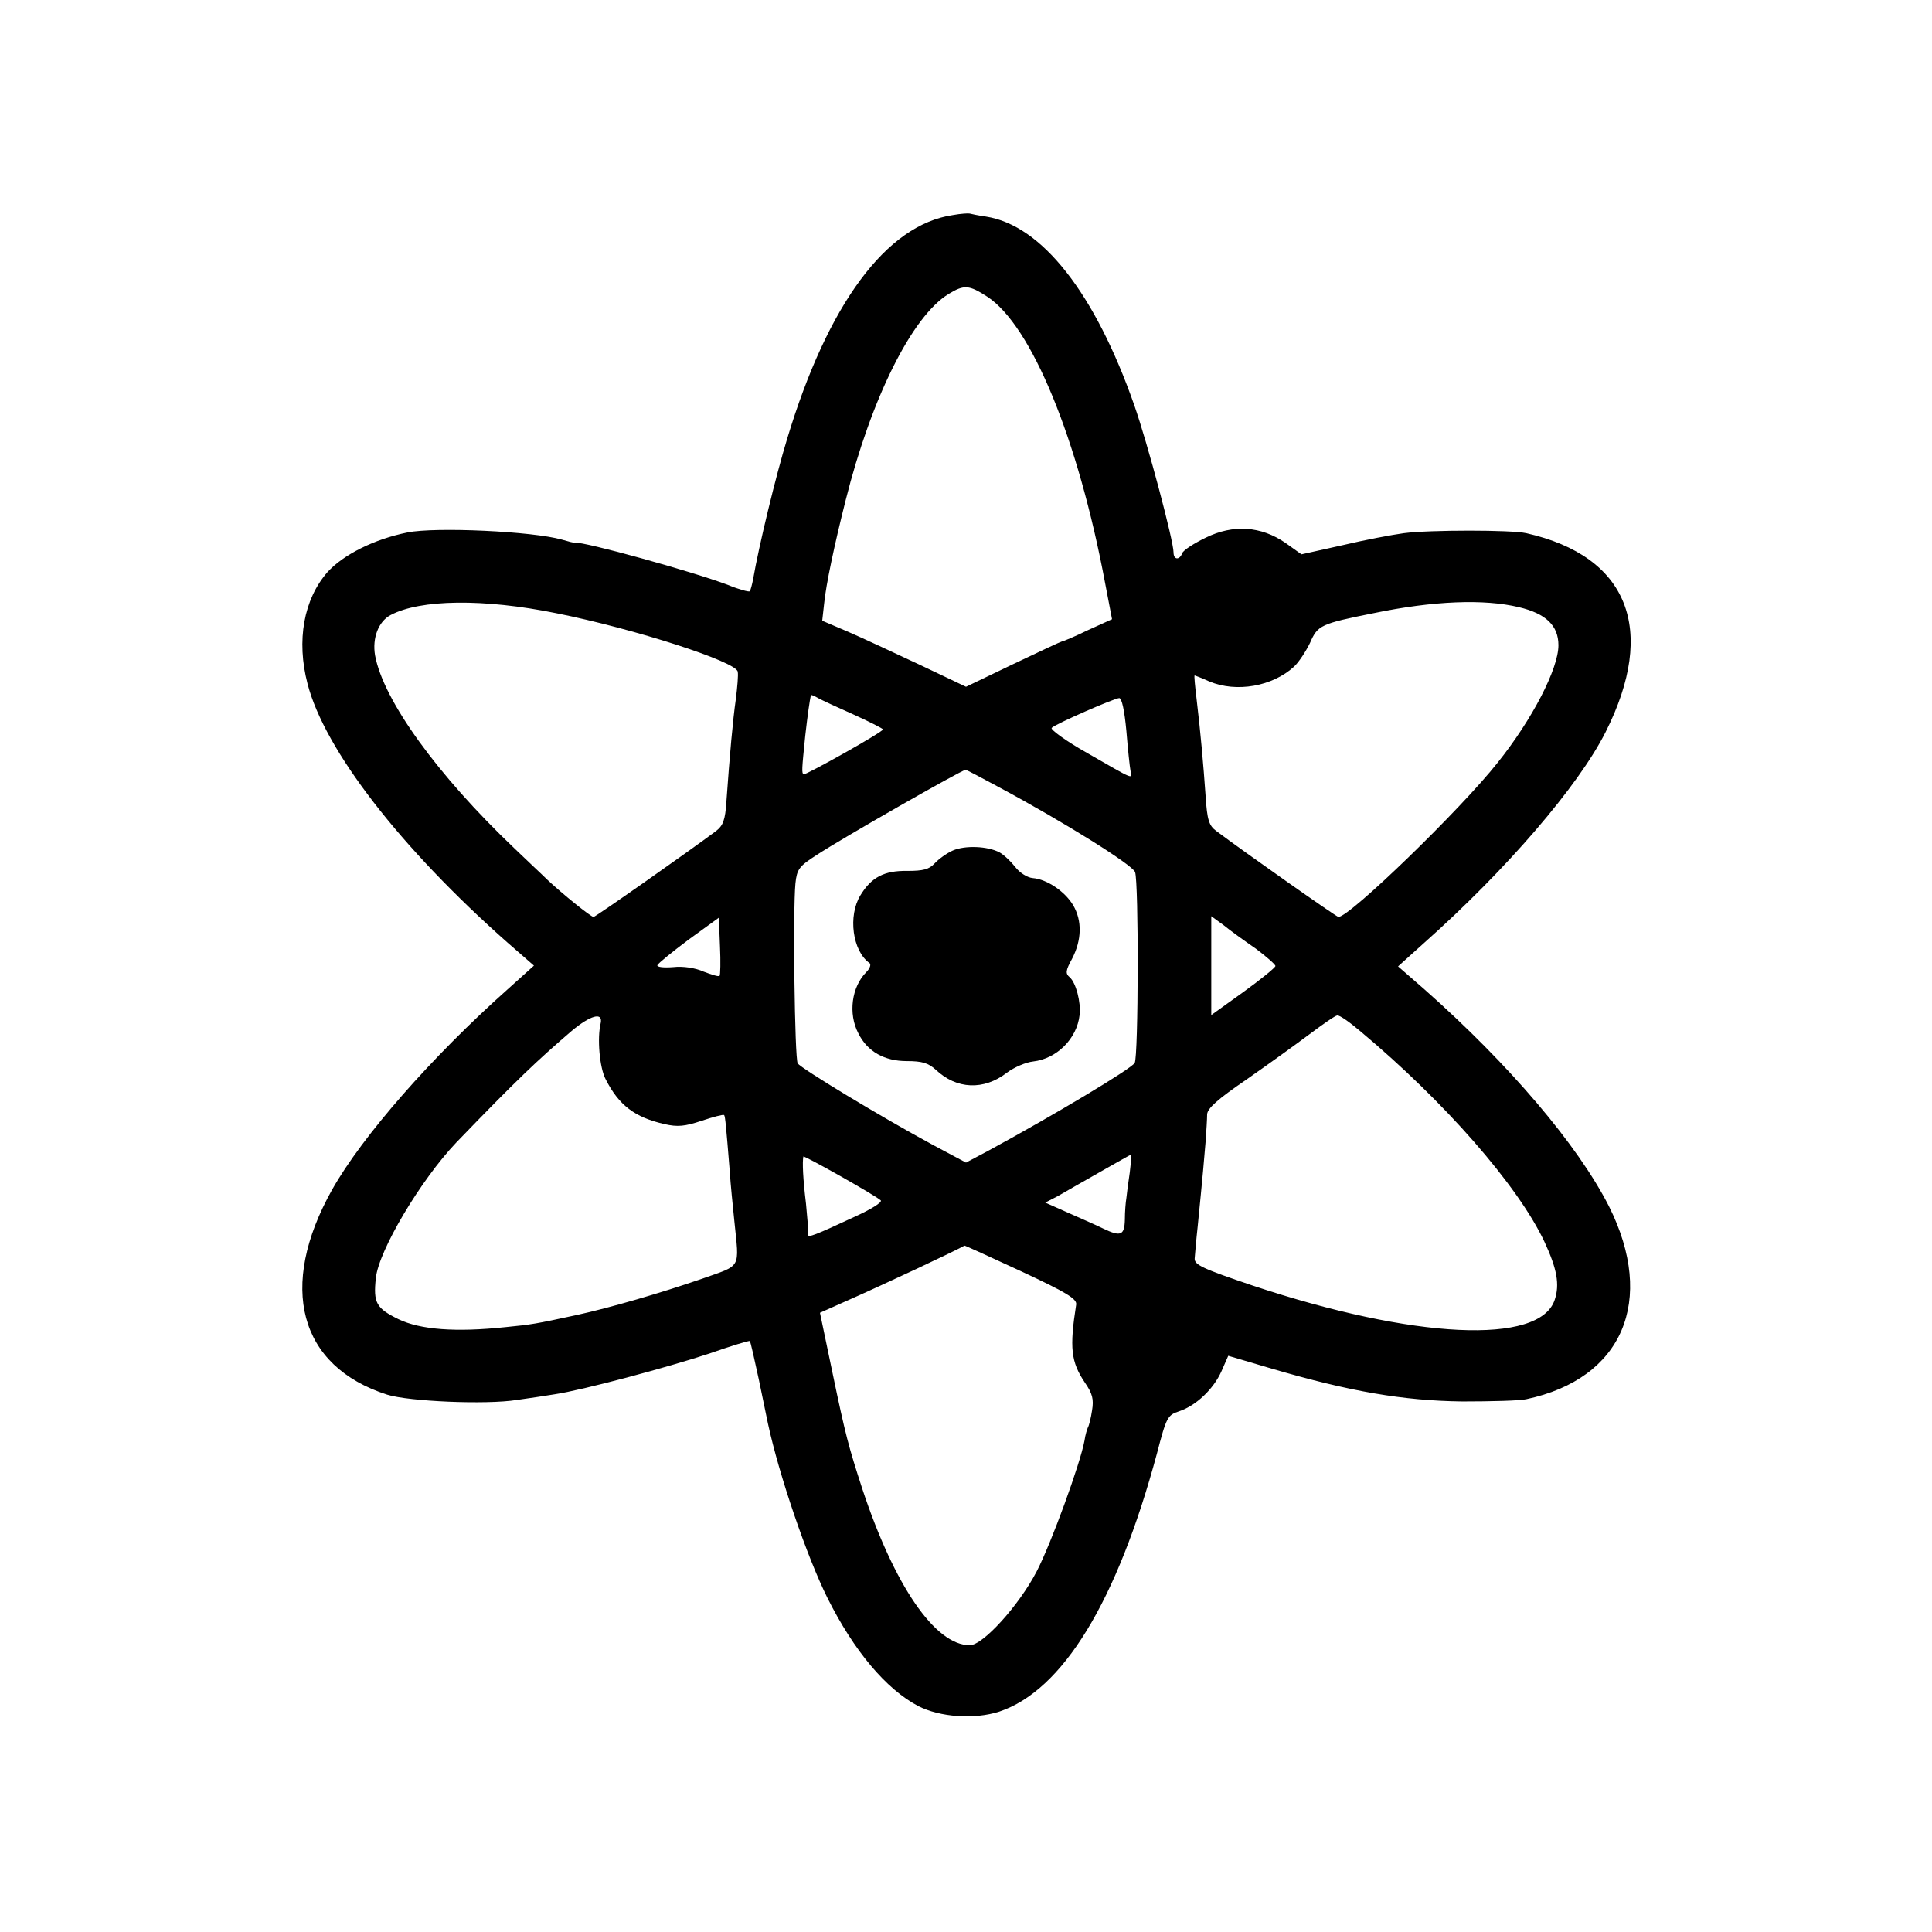 <?xml version="1.0" standalone="no"?>
<!DOCTYPE svg PUBLIC "-//W3C//DTD SVG 20010904//EN"
 "http://www.w3.org/TR/2001/REC-SVG-20010904/DTD/svg10.dtd">
<svg version="1.0" xmlns="http://www.w3.org/2000/svg"
 width="512pt" height="512pt" viewBox="0 0 512 512"
 preserveAspectRatio="xMidYMid meet">
<g transform="translate(0,512) scale(0.1,-0.1)"
fill="#000000" stroke="none">
<path d="M2525 4550 c-176 -26 -331 -235 -439 -593 -30 -98 -75 -284 -90 -371
-3 -16 -7 -30 -9 -33 -3 -2 -29 5 -58 17 -96 36 -381 115 -406 112 -2 -1 -17
3 -34 8 -77 22 -334 34 -409 19 -89 -18 -170 -59 -212 -105 -63 -72 -83 -181
-53 -296 45 -175 247 -436 530 -686 l70 -61 -70 -63 c-201 -179 -385 -389
-465 -531 -144 -257 -88 -468 146 -543 57 -18 263 -27 344 -14 30 4 75 11 100
15 74 11 298 71 410 108 57 20 106 35 107 33 2 -1 12 -47 24 -102 11 -54 22
-107 24 -116 30 -139 104 -355 158 -463 70 -140 155 -241 240 -286 58 -30 150
-36 215 -15 168 56 312 291 418 684 25 96 28 102 59 112 45 15 91 59 112 106
l18 41 115 -34 c208 -61 349 -85 505 -87 77 0 154 2 170 6 255 54 344 261 219
511 -83 163 -264 376 -489 575 l-70 61 70 63 c217 193 408 415 480 558 137
272 60 466 -210 527 -40 9 -256 9 -325 0 -30 -4 -104 -18 -163 -32 l-108 -24
-42 30 c-65 45 -139 50 -212 14 -31 -15 -59 -33 -62 -41 -7 -19 -23 -18 -23 2
0 31 -69 290 -104 390 -104 297 -245 477 -393 500 -21 3 -40 7 -43 8 -3 1 -23
0 -45 -4z m91 -216 c117 -76 241 -376 313 -761 l18 -94 -64 -29 c-35 -17 -66
-30 -69 -30 -2 0 -60 -27 -129 -60 l-125 -60 -122 58 c-68 32 -154 72 -191 88
l-68 29 5 45 c5 51 27 155 57 274 68 271 176 488 273 547 41 25 54 24 102 -7z
m-1142 -839 c210 -42 478 -129 481 -155 2 -8 -1 -41 -5 -73 -8 -56 -16 -146
-25 -272 -3 -48 -9 -63 -27 -77 -75 -56 -320 -228 -325 -228 -7 0 -85 63 -124
100 -14 14 -53 50 -85 81 -205 195 -348 393 -370 512 -8 46 9 90 41 107 79 42
247 44 439 5z m2551 16 c72 -17 105 -49 105 -101 0 -62 -69 -196 -161 -311
-98 -124 -392 -409 -422 -409 -5 0 -251 173 -324 228 -19 14 -24 29 -28 92 -6
85 -13 166 -24 258 -4 34 -7 62 -5 62 1 0 19 -7 39 -16 72 -30 167 -13 224 39
13 12 32 41 43 64 20 46 28 50 168 78 159 33 293 38 385 16z m-1762 -285 c42
-19 77 -37 77 -39 0 -7 -204 -121 -210 -119 -6 3 -5 13 4 102 6 54 12 95 15
108 1 1 9 -2 19 -8 9 -5 52 -25 95 -44z m722 -43 c4 -49 9 -96 11 -106 4 -22
13 -26 -114 47 -57 32 -99 63 -95 67 11 11 165 78 179 79 7 0 14 -33 19 -87z
m-336 -150 c173 -93 352 -205 359 -224 10 -26 9 -491 -1 -506 -10 -16 -212
-137 -385 -231 l-62 -33 -88 47 c-137 74 -350 203 -358 216 -8 12 -13 406 -6
477 4 37 9 45 56 75 65 43 382 224 395 226 2 0 42 -21 90 -47z m-742 -499 c-2
-3 -21 3 -42 11 -22 10 -55 15 -81 12 -25 -2 -43 0 -42 5 2 5 39 35 83 68 l80
58 3 -75 c2 -42 1 -77 -1 -79z m1421 72 c28 -21 52 -42 52 -46 0 -4 -38 -35
-85 -69 l-85 -61 0 131 0 131 33 -24 c17 -14 56 -42 85 -62z m-1736 -197 c-10
-40 -3 -119 13 -149 35 -69 77 -101 156 -119 35 -8 54 -6 99 9 30 10 56 17 59
15 3 -4 5 -27 15 -150 2 -33 8 -91 12 -130 13 -130 21 -116 -86 -154 -104 -36
-244 -77 -332 -96 -111 -24 -118 -25 -188 -32 -132 -14 -226 -7 -284 21 -59
29 -67 43 -60 109 8 74 119 260 213 359 161 167 215 218 306 296 49 41 83 51
77 21z m2012 -21 c224 -187 419 -410 489 -559 33 -71 41 -113 27 -154 -40
-120 -373 -104 -800 38 -133 45 -155 55 -154 72 1 11 4 49 8 85 14 140 17 177
21 225 2 28 4 60 4 72 1 16 28 40 104 92 56 39 131 93 167 120 36 27 69 50 74
50 6 1 33 -18 60 -41z m-1270 -449 c5 -5 -26 -24 -70 -44 -103 -48 -124 -56
-122 -47 1 4 -2 41 -6 82 -8 66 -10 110 -7 125 1 4 188 -101 205 -116z m660
74 c-4 -27 -8 -57 -9 -68 -2 -11 -4 -37 -4 -57 -1 -42 -11 -46 -57 -24 -16 8
-57 26 -91 41 l-63 28 33 17 c17 10 68 39 112 64 44 25 81 46 82 46 2 0 0 -21
-3 -47z m-288 -262 c120 -56 148 -73 146 -88 -18 -115 -14 -152 23 -207 20
-29 24 -44 19 -74 -3 -20 -8 -40 -11 -45 -2 -4 -7 -20 -9 -35 -11 -60 -88
-272 -127 -347 -47 -90 -142 -195 -177 -195 -92 0 -200 158 -285 415 -36 111
-44 140 -79 308 l-33 158 56 25 c116 51 309 142 327 153 0 1 68 -30 150 -68z"/>
<path d="M2525 2866 c-16 -7 -38 -23 -48 -34 -15 -16 -30 -20 -73 -20 -61 1
-95 -17 -124 -65 -33 -54 -21 -147 24 -179 5 -3 2 -14 -8 -24 -39 -39 -49
-110 -21 -163 24 -48 69 -73 128 -73 41 0 57 -5 77 -23 55 -52 127 -55 188 -8
20 15 51 28 70 30 62 7 116 60 123 123 4 35 -10 86 -26 100 -12 10 -11 18 6
49 26 50 27 101 3 142 -22 37 -70 69 -107 72 -14 1 -35 14 -47 30 -12 15 -30
32 -41 38 -32 17 -92 19 -124 5z"/>
</g>
</svg>
